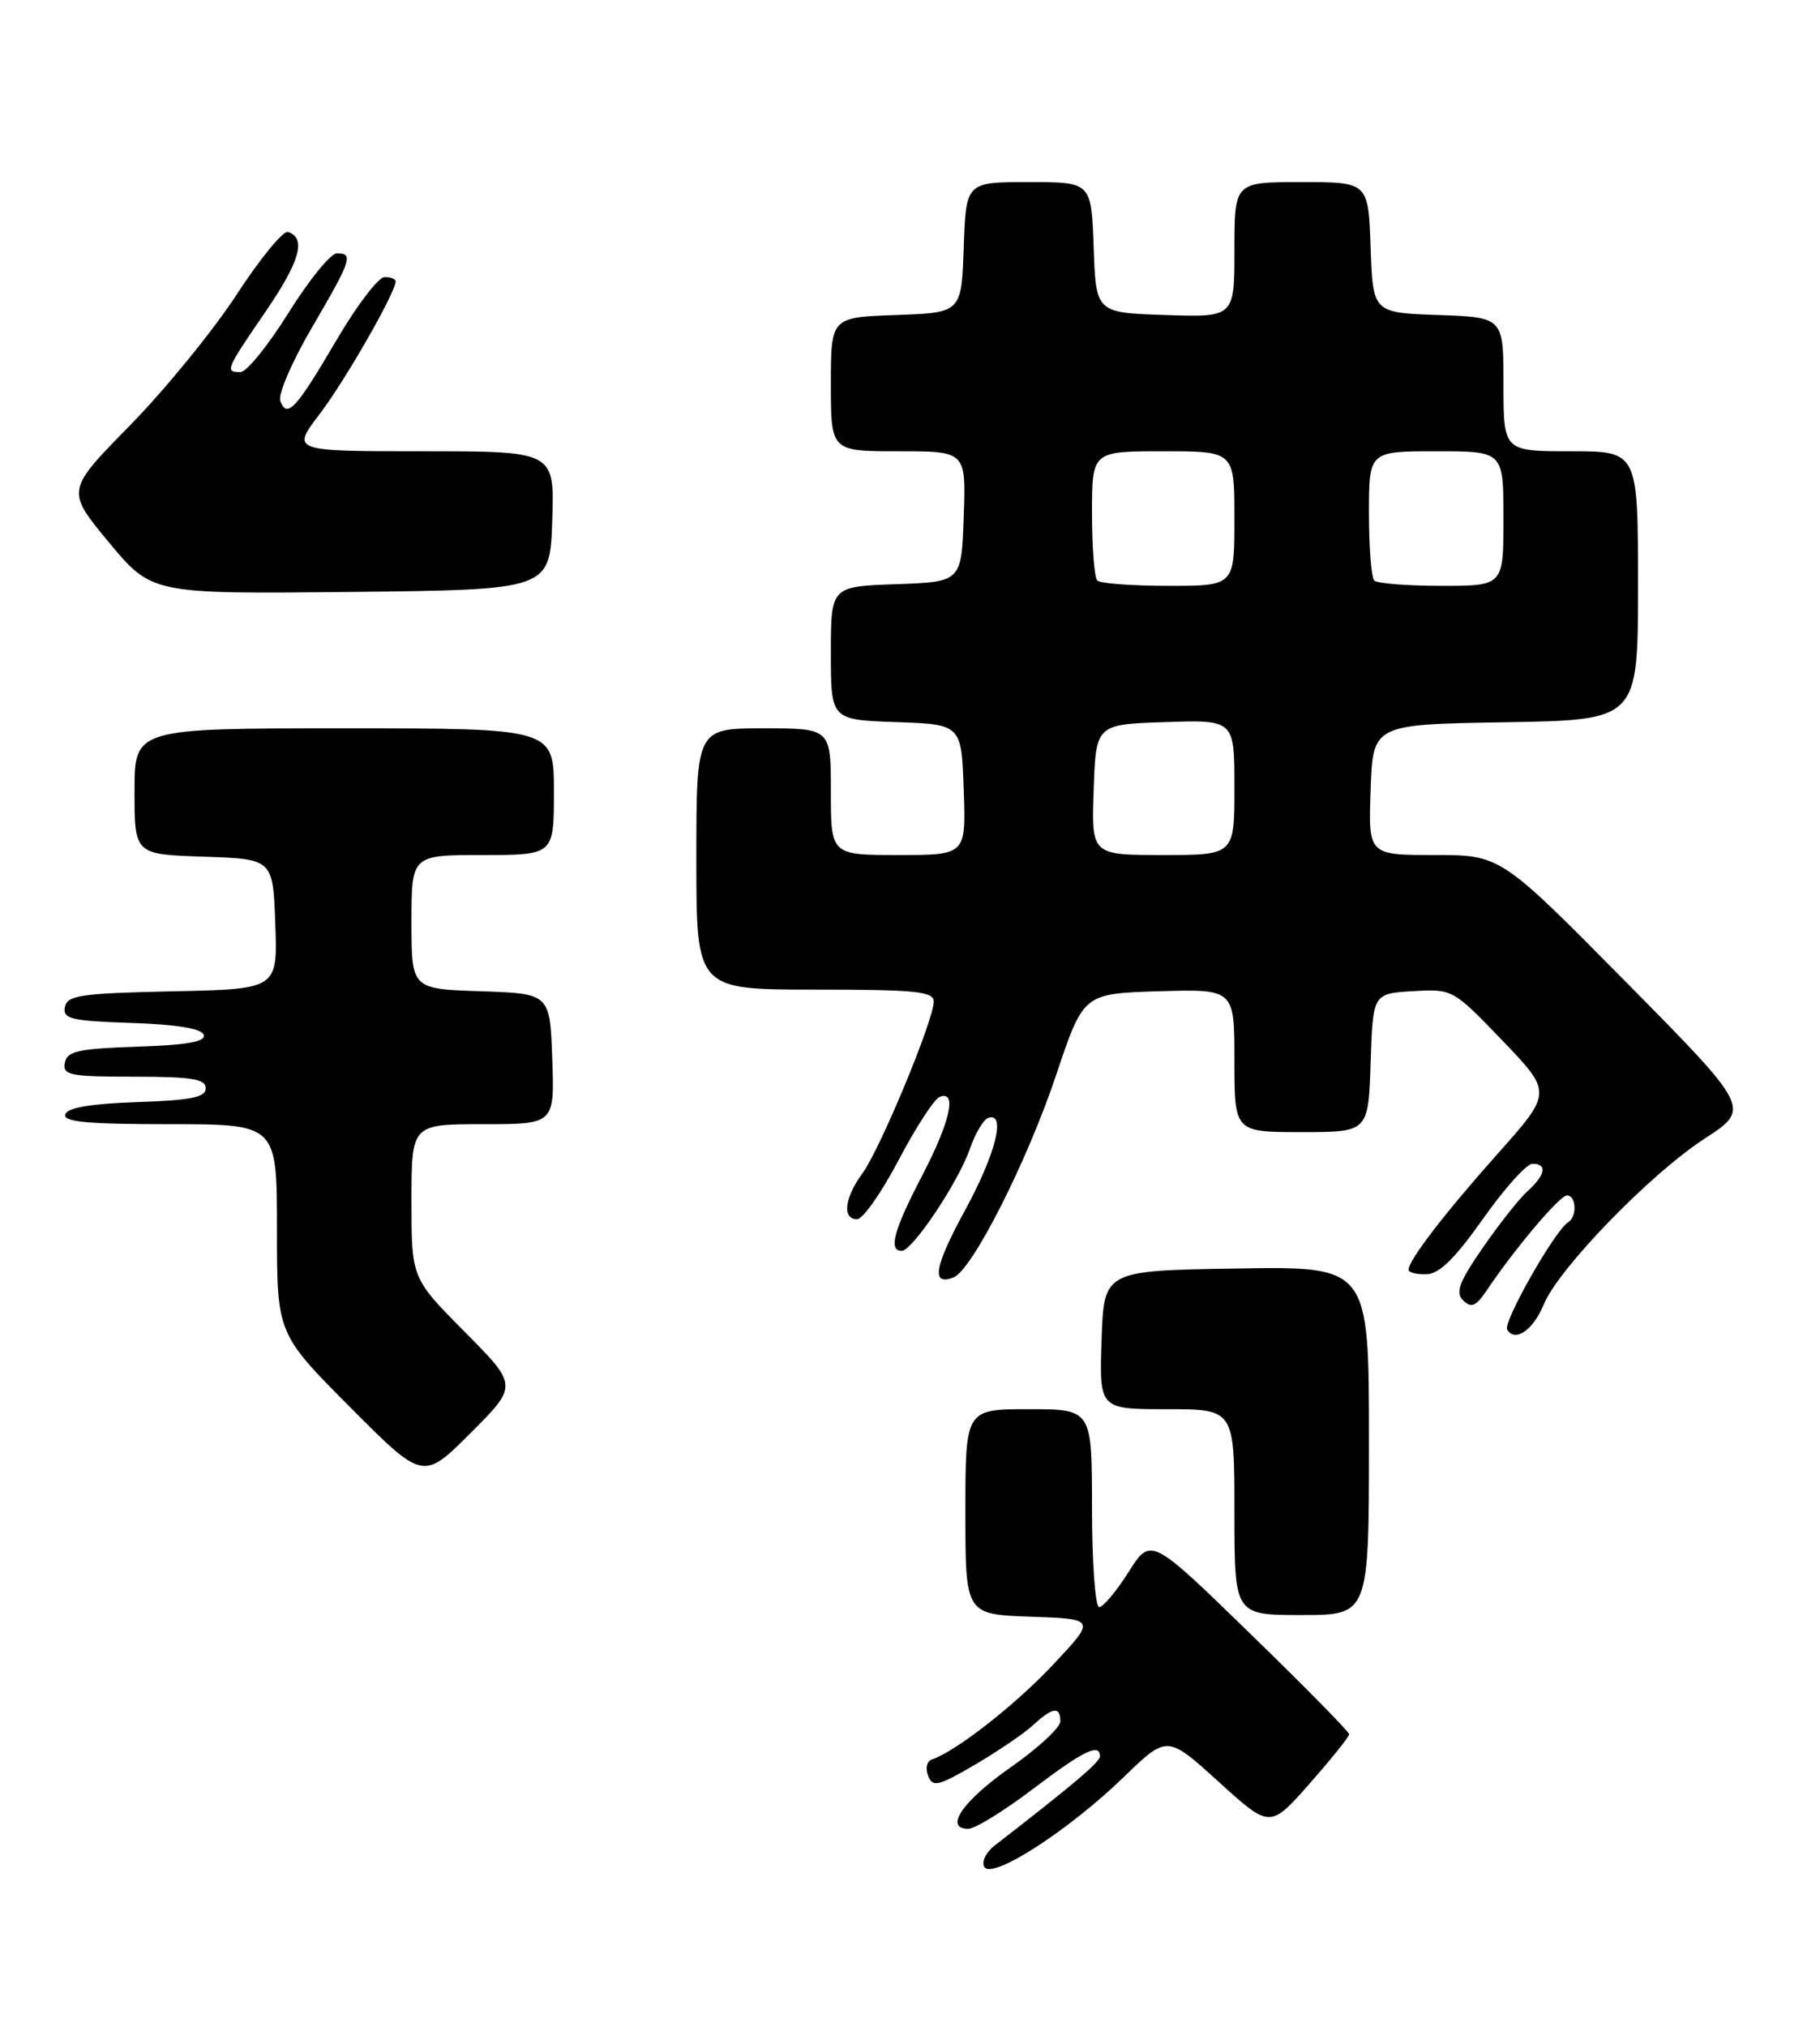 <?xml version="1.0" encoding="UTF-8" standalone="no"?>
<!DOCTYPE svg PUBLIC "-//W3C//DTD SVG 1.1//EN" "http://www.w3.org/Graphics/SVG/1.1/DTD/svg11.dtd" >
<svg xmlns="http://www.w3.org/2000/svg" xmlns:xlink="http://www.w3.org/1999/xlink" version="1.1" viewBox="0 0 230 256">
 <g >
 <path fill="currentColor"
d=" M 142.00 224.48 C 147.50 219.16 147.50 219.16 154.00 225.06 C 160.50 230.96 160.50 230.96 165.50 225.29 C 168.25 222.17 170.50 219.37 170.50 219.06 C 170.50 218.75 164.86 213.02 157.96 206.32 C 145.43 194.13 145.43 194.13 142.62 198.57 C 141.08 201.00 139.41 203.00 138.91 203.00 C 138.41 203.00 138.00 197.38 138.00 190.50 C 138.00 178.00 138.00 178.00 130.00 178.00 C 122.00 178.00 122.00 178.00 122.00 190.96 C 122.00 203.92 122.00 203.92 130.25 204.21 C 138.50 204.50 138.50 204.50 133.10 210.25 C 128.31 215.36 120.78 221.24 117.73 222.26 C 117.13 222.46 116.93 223.38 117.29 224.30 C 117.86 225.79 118.54 225.63 123.22 222.90 C 126.12 221.20 129.43 218.95 130.56 217.90 C 133.03 215.63 134.00 215.50 134.00 217.43 C 134.00 218.21 131.19 220.81 127.76 223.21 C 121.69 227.44 119.23 231.00 122.37 231.00 C 123.21 231.00 126.87 228.75 130.50 226.00 C 136.94 221.12 139.00 220.12 139.00 221.85 C 139.00 222.58 135.65 225.41 125.73 233.09 C 124.59 233.97 124.00 235.19 124.40 235.83 C 125.39 237.44 135.04 231.22 142.00 224.48 Z  M 173.00 181.98 C 173.00 159.95 173.00 159.95 156.25 160.23 C 139.50 160.50 139.50 160.50 139.21 169.25 C 138.92 178.00 138.92 178.00 147.46 178.00 C 156.00 178.00 156.00 178.00 156.00 191.00 C 156.00 204.00 156.00 204.00 164.50 204.00 C 173.00 204.00 173.00 204.00 173.00 181.98 Z  M 58.73 168.23 C 52.00 161.45 52.00 161.45 52.00 151.72 C 52.00 142.00 52.00 142.00 61.04 142.00 C 70.08 142.00 70.08 142.00 69.79 133.75 C 69.50 125.50 69.50 125.50 60.75 125.21 C 52.00 124.92 52.00 124.92 52.00 116.46 C 52.00 108.00 52.00 108.00 61.00 108.00 C 70.00 108.00 70.00 108.00 70.00 100.00 C 70.00 92.00 70.00 92.00 43.50 92.00 C 17.00 92.00 17.00 92.00 17.00 99.96 C 17.00 107.92 17.00 107.92 25.75 108.21 C 34.50 108.50 34.50 108.50 34.79 116.72 C 35.08 124.94 35.08 124.94 21.80 125.22 C 10.20 125.46 8.48 125.72 8.20 127.21 C 7.91 128.70 8.99 128.96 16.60 129.21 C 22.33 129.40 25.48 129.92 25.74 130.71 C 26.03 131.58 23.68 132.00 17.33 132.21 C 9.87 132.46 8.47 132.77 8.19 134.25 C 7.89 135.81 8.82 136.00 16.93 136.00 C 24.22 136.00 26.00 136.29 26.00 137.46 C 26.00 138.61 24.14 138.98 17.33 139.21 C 11.50 139.41 8.53 139.91 8.25 140.75 C 7.93 141.71 11.00 142.00 21.42 142.00 C 35.00 142.00 35.00 142.00 35.00 155.23 C 35.00 168.46 35.00 168.46 44.24 177.74 C 53.47 187.01 53.47 187.01 59.47 181.01 C 65.46 175.02 65.46 175.02 58.73 168.23 Z  M 195.11 164.73 C 196.99 160.20 208.55 148.29 215.38 143.85 C 221.27 140.03 221.27 140.03 205.45 124.01 C 189.63 108.00 189.63 108.00 181.28 108.00 C 172.92 108.00 172.92 108.00 173.21 99.75 C 173.50 91.50 173.50 91.50 190.25 91.23 C 207.00 90.95 207.00 90.95 207.00 73.98 C 207.00 57.00 207.00 57.00 198.50 57.00 C 190.00 57.00 190.00 57.00 190.00 48.54 C 190.00 40.08 190.00 40.08 181.75 39.79 C 173.50 39.50 173.50 39.50 173.21 31.25 C 172.92 23.00 172.92 23.00 164.46 23.00 C 156.00 23.00 156.00 23.00 156.00 31.54 C 156.00 40.08 156.00 40.08 147.25 39.79 C 138.50 39.50 138.50 39.50 138.21 31.25 C 137.92 23.00 137.92 23.00 130.00 23.00 C 122.08 23.00 122.08 23.00 121.79 31.25 C 121.50 39.50 121.50 39.50 113.25 39.79 C 105.00 40.08 105.00 40.08 105.00 48.54 C 105.00 57.00 105.00 57.00 113.54 57.00 C 122.08 57.00 122.08 57.00 121.79 65.25 C 121.50 73.50 121.50 73.50 113.25 73.79 C 105.00 74.08 105.00 74.08 105.00 82.50 C 105.00 90.92 105.00 90.92 113.25 91.21 C 121.50 91.50 121.50 91.50 121.79 99.75 C 122.08 108.00 122.08 108.00 113.54 108.00 C 105.00 108.00 105.00 108.00 105.00 100.00 C 105.00 92.00 105.00 92.00 96.50 92.00 C 88.00 92.00 88.00 92.00 88.00 108.50 C 88.00 125.00 88.00 125.00 103.00 125.00 C 115.73 125.00 118.00 125.23 118.00 126.51 C 118.00 128.85 111.22 145.16 108.99 148.21 C 106.71 151.32 106.40 154.00 108.32 154.00 C 109.04 154.00 111.41 150.63 113.57 146.52 C 115.73 142.41 118.06 138.82 118.75 138.55 C 120.99 137.67 120.09 141.68 116.50 148.57 C 112.94 155.39 112.24 158.00 113.95 158.00 C 115.31 158.00 121.15 149.26 122.58 145.08 C 123.25 143.15 124.29 141.40 124.89 141.20 C 127.17 140.44 125.84 145.74 121.98 152.83 C 118.06 160.01 117.64 162.46 120.49 161.36 C 122.84 160.47 129.81 146.73 133.48 135.75 C 136.92 125.50 136.92 125.50 146.46 125.21 C 156.00 124.93 156.00 124.93 156.00 133.96 C 156.00 143.00 156.00 143.00 164.46 143.00 C 172.92 143.00 172.92 143.00 173.21 134.25 C 173.50 125.50 173.50 125.50 178.55 125.20 C 183.58 124.91 183.61 124.93 189.88 131.45 C 196.16 138.00 196.16 138.00 189.25 145.75 C 182.54 153.28 178.00 159.19 178.00 160.40 C 178.00 160.73 179.01 160.98 180.25 160.96 C 181.87 160.93 183.86 158.98 187.41 153.96 C 190.11 150.13 192.92 147.00 193.66 147.00 C 195.57 147.00 195.32 148.40 193.04 150.46 C 191.96 151.44 189.41 154.67 187.36 157.64 C 184.36 161.99 183.89 163.28 184.92 164.27 C 185.93 165.25 186.53 165.00 187.85 163.04 C 191.44 157.70 197.10 151.00 198.02 151.00 C 199.21 151.00 199.33 153.68 198.17 154.39 C 196.48 155.44 189.90 167.03 190.47 167.95 C 191.48 169.59 193.76 168.01 195.11 164.73 Z  M 69.79 65.75 C 70.08 57.00 70.08 57.00 53.44 57.00 C 36.81 57.00 36.81 57.00 40.43 52.25 C 43.64 48.04 50.00 36.93 50.00 35.53 C 50.00 35.24 49.37 35.00 48.60 35.00 C 47.82 35.00 45.08 38.60 42.50 43.00 C 37.40 51.69 36.28 52.90 35.42 50.65 C 35.11 49.84 36.91 45.65 39.43 41.36 C 44.42 32.82 44.70 32.00 42.57 32.00 C 41.79 32.00 39.04 35.38 36.47 39.50 C 33.90 43.62 31.16 47.00 30.40 47.00 C 28.40 47.00 28.51 46.73 33.55 39.38 C 37.92 32.99 38.74 30.08 36.40 29.30 C 35.79 29.10 32.87 32.66 29.90 37.22 C 26.93 41.77 20.86 49.21 16.42 53.74 C 8.34 61.97 8.34 61.97 13.76 68.50 C 19.18 75.03 19.18 75.03 44.34 74.77 C 69.50 74.50 69.50 74.50 69.79 65.75 Z  M 138.21 99.75 C 138.50 91.50 138.50 91.50 147.25 91.21 C 156.00 90.92 156.00 90.92 156.00 99.46 C 156.00 108.00 156.00 108.00 146.96 108.00 C 137.92 108.00 137.92 108.00 138.21 99.75 Z  M 138.67 73.33 C 138.30 72.97 138.00 69.14 138.00 64.83 C 138.00 57.00 138.00 57.00 147.00 57.00 C 156.00 57.00 156.00 57.00 156.00 65.50 C 156.00 74.00 156.00 74.00 147.67 74.00 C 143.08 74.00 139.03 73.70 138.67 73.33 Z  M 173.67 73.33 C 173.30 72.97 173.00 69.14 173.00 64.83 C 173.00 57.00 173.00 57.00 181.50 57.00 C 190.00 57.00 190.00 57.00 190.00 65.50 C 190.00 74.00 190.00 74.00 182.17 74.00 C 177.86 74.00 174.03 73.70 173.67 73.33 Z "/>
</g>
</svg>